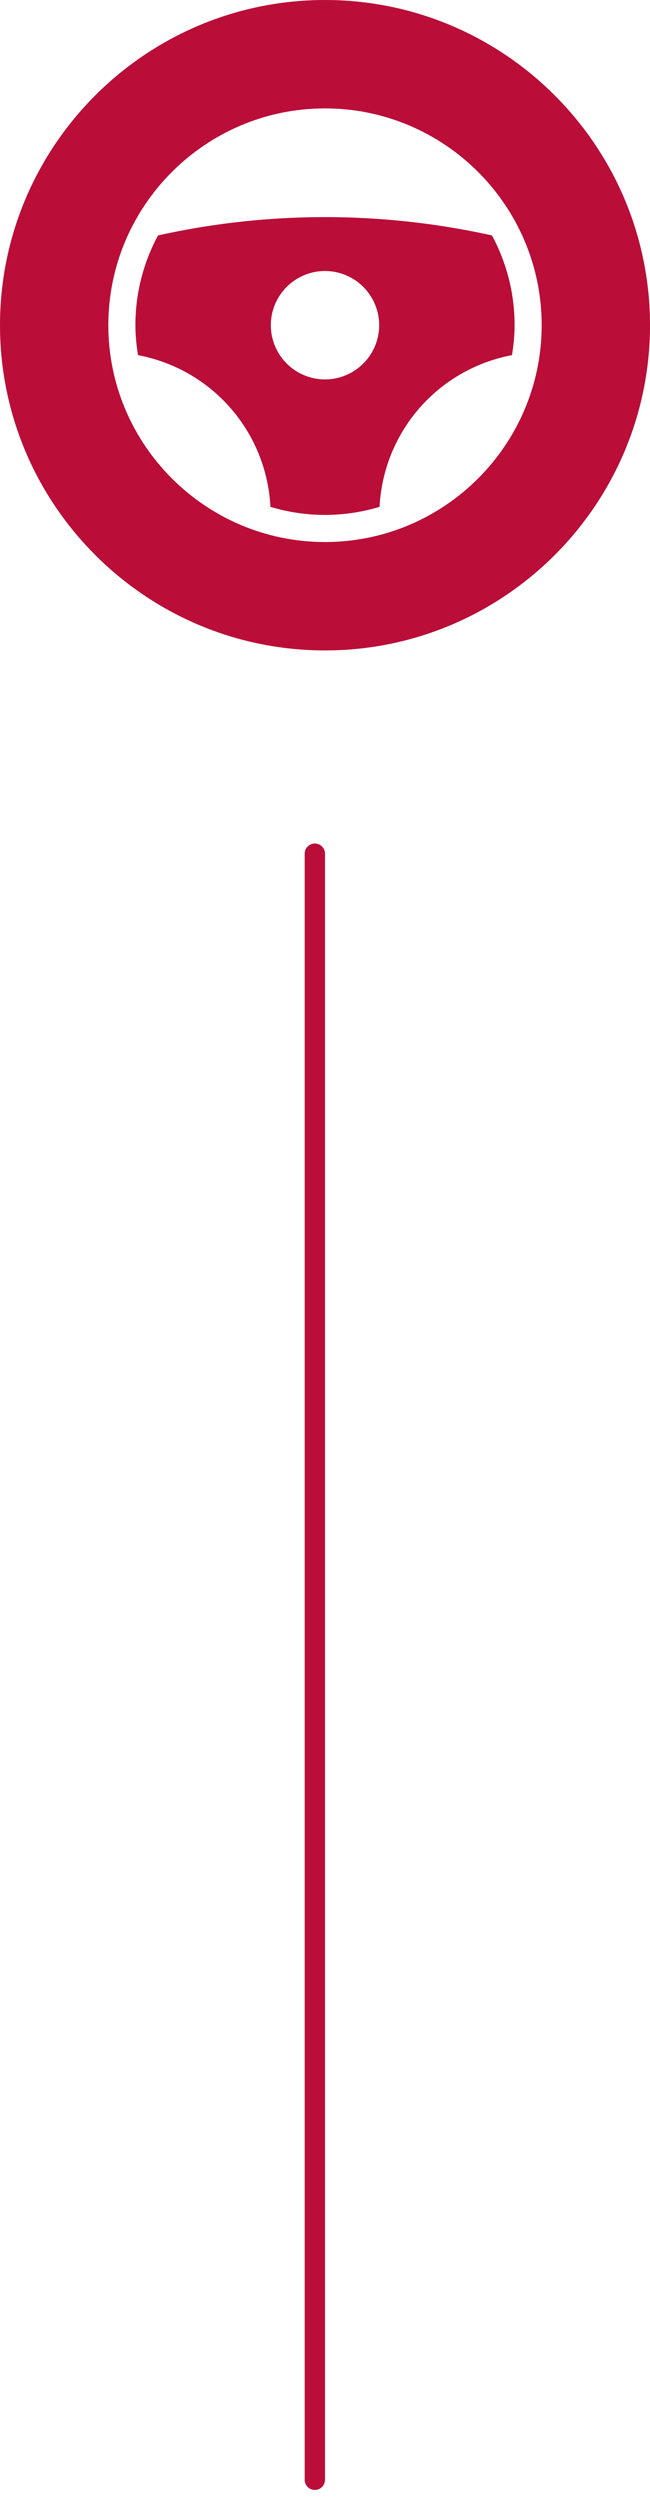 <svg xmlns="http://www.w3.org/2000/svg" viewBox="0 0 32 123"><g fill="none" fill-rule="evenodd"><g fill="#BA0D37"><path d="M18.667 16A2.67 2.67 0 0 1 16 18.667 2.67 2.67 0 0 1 13.333 16 2.67 2.67 0 0 1 16 13.333 2.67 2.67 0 0 1 18.667 16M7.78 11.583A9.272 9.272 0 0 0 6.667 16c0 .503.05.992.128 1.473a8.004 8.004 0 0 1 6.518 7.462 9.27 9.27 0 0 0 5.374 0 8.004 8.004 0 0 1 6.518-7.462c.078-.481.128-.97.128-1.473a9.272 9.272 0 0 0-1.114-4.417 37.914 37.914 0 0 0-16.438 0"/><path d="M16 26.667C10.119 26.667 5.333 21.88 5.333 16S10.12 5.333 16 5.333 26.667 10.12 26.667 16 21.88 26.667 16 26.667M16 0C7.177 0 0 7.177 0 16s7.177 16 16 16 16-7.177 16-16S24.823 0 16 0"/></g><path stroke="#BA0D37" stroke-linecap="round" d="M15.5 122V42"/></g></svg>